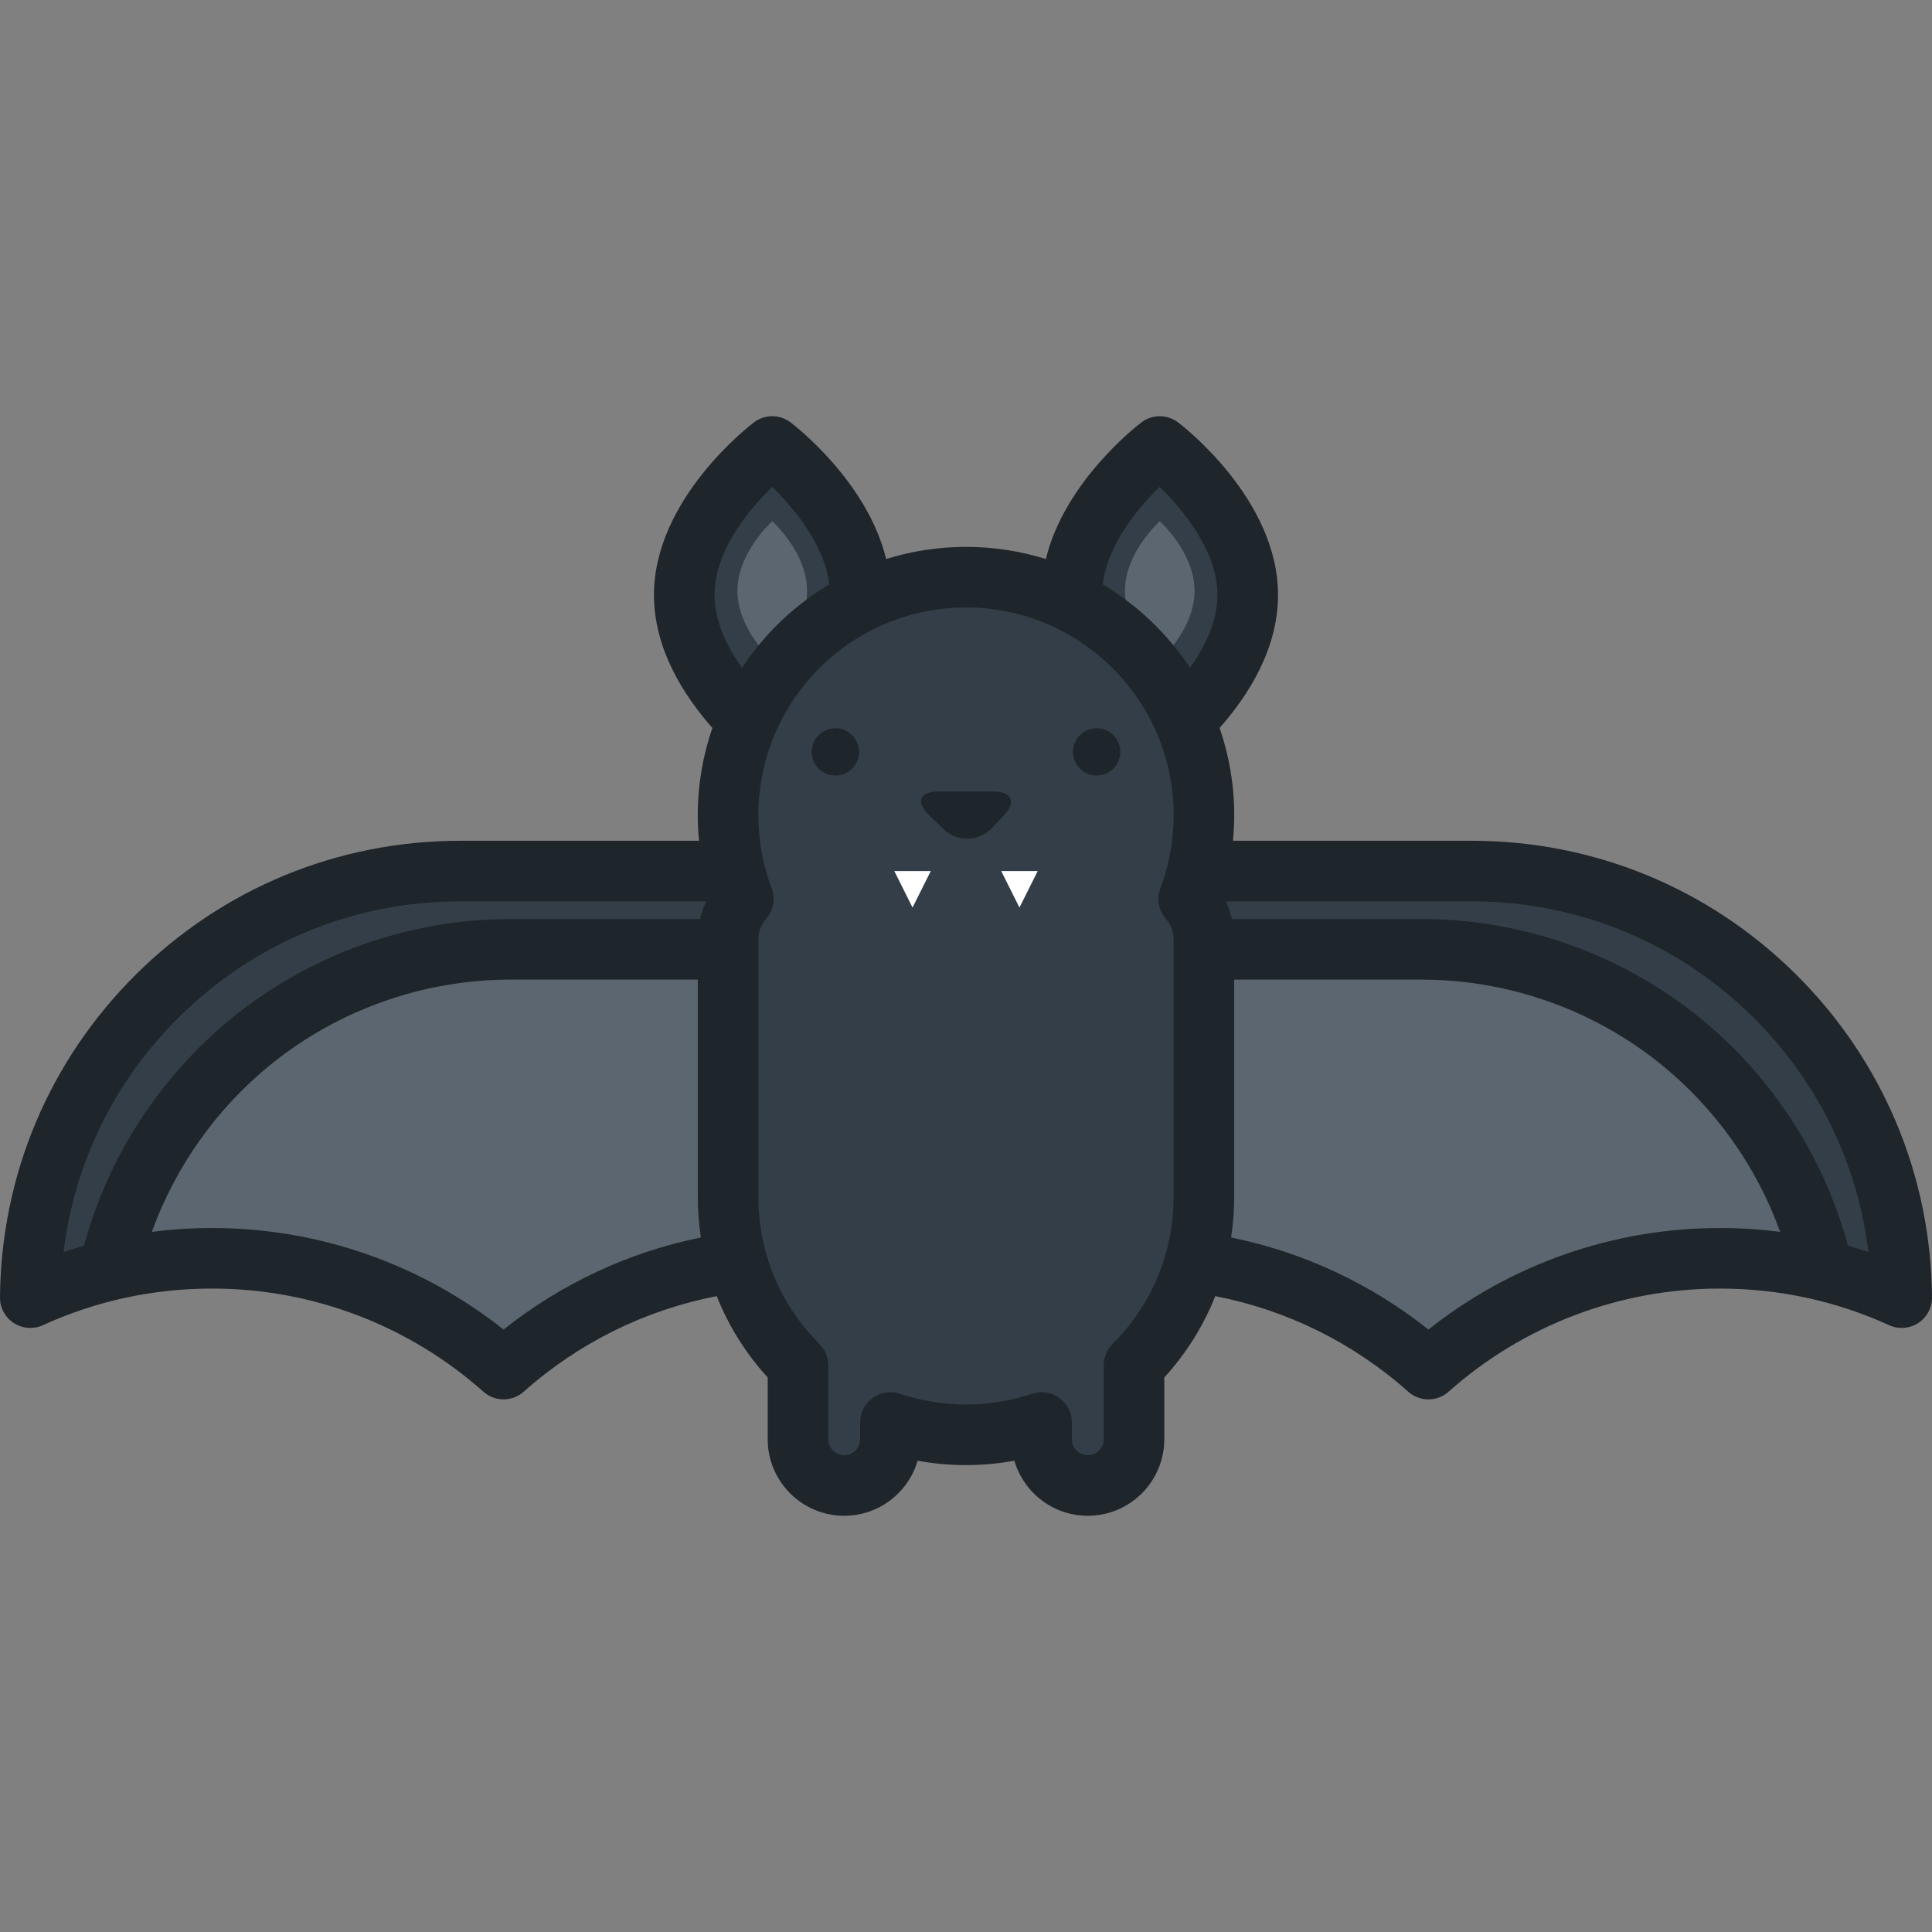 <?xml version="1.0" encoding="iso-8859-1"?>
<!-- Generator: Adobe Illustrator 19.0.0, SVG Export Plug-In . SVG Version: 6.00 Build 0)  -->
<svg version="1.1" id="Layer_1" xmlns="http://www.w3.org/2000/svg" xmlns:xlink="http://www.w3.org/1999/xlink" x="0px" y="0px"
	 viewBox="0 0 512.001 512.001" style="enable-background:new 0 0 512.001 512.001;" xml:space="preserve">
<rect x="0" y="0" width="512.001" height="512.001" fill="#808080" stroke="none"/>
<path style="fill:#333E48;" d="M121.992,230.837c-62.637,0-113.466,50.532-113.966,113.054c14.684-6.695,31-10.43,48.19-10.43
	c29.647,0,56.698,11.1,77.236,29.366c20.539-18.264,47.59-29.366,77.238-29.366c8.682,0,17.142,0.96,25.283,2.764V230.837H121.992z"
	/>
<path style="fill:#5C6670;" d="M133.017,246.56c-55.536,0-101.785,39.725-111.907,92.308c11.078-3.504,22.87-5.406,35.105-5.406
	c29.647,0,56.698,11.1,77.236,29.366c20.539-18.264,47.59-29.366,77.238-29.366c8.682,0,17.142,0.96,25.283,2.764V246.56H133.017z"
	/>
<path style="fill:#333E48;" d="M390.008,230.837c62.638,0,113.467,50.532,113.967,113.054c-14.684-6.695-31-10.43-48.19-10.43
	c-29.647,0-56.698,11.1-77.236,29.366c-20.539-18.264-47.59-29.366-77.238-29.366c-8.682,0-17.142,0.96-25.281,2.764V230.837
	H390.008z"/>
<path style="fill:#5C6670;" d="M378.982,246.56c55.536,0,101.785,39.725,111.907,92.308c-11.078-3.504-22.87-5.406-35.105-5.406
	c-29.647,0-56.698,11.1-77.236,29.366c-20.539-18.264-47.59-29.366-77.238-29.366c-8.682,0-17.142,0.96-25.281,2.764V246.56H378.982
	z"/>
<path style="fill:#333E48;" d="M319.058,216.013c0-34.826-28.233-63.059-63.059-63.059c-34.827,0-63.059,28.233-63.059,63.059
	c0,7.822,1.434,15.306,4.037,22.217c-2.499,2.858-4.024,6.588-4.024,10.682v68.287c0,17.438,7.081,33.222,18.523,44.635v19.593
	c0,6.764,5.482,12.246,12.246,12.246c6.763,0,12.244-5.485,12.246-12.245v-4.451c6.295,2.109,13.025,3.268,20.03,3.268
	s13.735-1.159,20.03-3.269v4.452c0.001,6.762,5.484,12.245,12.245,12.245c6.765,0,12.246-5.484,12.246-12.246v-19.593
	c11.442-11.413,18.522-27.197,18.522-44.635v-68.287c0-4.095-1.526-7.825-4.024-10.683
	C317.624,231.319,319.058,223.835,319.058,216.013z"/>
<g>
	<polygon style="fill:#FFFFFF;" points="241.832,240.508 236.998,230.837 246.67,230.837 	"/>
	<polygon style="fill:#FFFFFF;" points="270.168,240.508 275.003,230.837 265.331,230.837 	"/>
</g>
<path style="fill:#333E48;" d="M221.374,156.584c0-18.469-16.719-33.44-16.719-33.44s-16.721,14.972-16.721,33.44
	s16.721,33.44,16.721,33.44S221.374,175.053,221.374,156.584z"/>
<path style="fill:#5C6670;" d="M213.883,156.584c0-10.194-9.228-18.456-9.228-18.456s-9.23,8.262-9.23,18.456
	c0,10.194,9.23,18.458,9.23,18.458S213.883,166.778,213.883,156.584z"/>
<path style="fill:#333E48;" d="M290.625,156.584c0-18.469,16.719-33.44,16.719-33.44s16.721,14.972,16.721,33.44
	s-16.721,33.44-16.721,33.44S290.625,175.053,290.625,156.584z"/>
<path style="fill:#5C6670;" d="M298.117,156.584c0-10.194,9.228-18.456,9.228-18.456s9.229,8.262,9.229,18.456
	c0,10.194-9.229,18.458-9.229,18.458S298.117,166.778,298.117,156.584z"/>
<path style="fill:#1E252B;" d="M475.948,258.222c-23.004-22.835-53.524-35.411-85.939-35.411h-63.26
	c0.214-2.251,0.335-4.519,0.335-6.799c0-8.088-1.377-15.856-3.876-23.105c7.726-8.729,15.484-21.035,15.484-35.254
	c0-25.423-25.43-44.913-26.512-45.73c-2.862-2.16-6.81-2.16-9.671,0.001c-0.943,0.712-20.353,15.595-25.342,36.225
	c-6.689-2.091-13.798-3.219-21.167-3.219c-7.369,0-14.479,1.128-21.167,3.219c-4.99-20.629-24.399-35.512-25.342-36.225
	c-2.861-2.16-6.809-2.161-9.671-0.001c-1.082,0.818-26.512,20.307-26.512,45.73c0,14.22,7.759,26.525,15.484,35.254
	c-2.5,7.249-3.877,15.018-3.877,23.105c0,2.28,0.12,4.547,0.335,6.799h-63.26c-32.414,0-62.935,12.576-85.939,35.411
	C13.062,281.044,0.258,311.445,0,343.826c-0.021,2.742,1.357,5.305,3.656,6.797c2.301,1.492,5.204,1.707,7.698,0.569
	c14.124-6.44,29.217-9.706,44.86-9.706c26.544,0,52.08,9.708,71.903,27.337c1.521,1.353,3.426,2.029,5.333,2.029
	c1.906,0,3.812-0.676,5.333-2.029c14.6-12.984,32.177-21.655,51.158-25.335c3.129,7.867,7.67,15.163,13.511,21.562v16.376
	c0,11.177,9.093,20.272,20.272,20.272c9.205,0,16.998-6.171,19.462-14.593c8.438,1.547,17.193,1.547,25.629,0
	c2.462,8.423,10.255,14.593,19.462,14.593c11.177,0,20.272-9.094,20.272-20.272V365.05c5.84-6.399,10.381-13.695,13.51-21.562
	c18.981,3.68,36.557,12.351,51.158,25.335c1.521,1.353,3.427,2.029,5.333,2.029c1.906,0,3.813-0.676,5.333-2.029
	c19.823-17.629,45.359-27.337,71.903-27.337c15.644,0,30.736,3.266,44.86,9.706c2.495,1.137,5.397,0.922,7.698-0.569
	c2.299-1.493,3.679-4.055,3.657-6.797C511.741,311.445,498.937,281.044,475.948,258.222z M133.449,352.347
	c-21.922-17.401-49.085-26.91-77.234-26.91c-5.388,0-10.715,0.353-15.978,1.025c6.22-17.247,17.139-32.7,31.524-44.36
	c17.897-14.508,40.469-22.498,63.559-22.498h49.608V317.2c0,3.633,0.285,7.219,0.816,10.745
	C166.63,331.835,148.791,340.151,133.449,352.347z M185.545,243.553h-50.224c-26.757,0-52.92,9.262-73.667,26.08
	c-19.153,15.526-33.009,36.864-39.387,60.501c-1.821,0.517-3.635,1.065-5.434,1.667c2.863-23.514,13.465-45.253,30.526-62.189
	c19.976-19.831,46.481-30.751,74.631-30.751h65.139C186.442,240.367,185.912,241.939,185.545,243.553z M189.359,157.654
	c0-11.889,9.324-22.844,15.282-28.628c5.488,5.354,13.843,15.125,15.124,25.867c-9.282,5.525-17.202,13.099-23.136,22.099
	C192.76,171.54,189.359,164.74,189.359,157.654z M308.978,243.51c0.932,1.066,2.042,2.869,2.042,5.403V317.2
	c0,14.721-5.741,28.555-16.165,38.953c-1.51,1.506-2.358,3.55-2.358,5.682v19.593c0,2.327-1.894,4.221-4.221,4.221
	s-4.22-1.894-4.22-4.22v-4.452c0-2.582-1.242-5.006-3.338-6.514c-1.384-0.995-3.026-1.511-4.688-1.511
	c-0.856,0-1.716,0.137-2.549,0.416c-11.298,3.786-23.659,3.786-34.961,0c-2.449-0.82-5.14-0.412-7.237,1.096
	c-2.095,1.508-3.337,3.932-3.337,6.513v4.449c-0.001,2.328-1.894,4.222-4.221,4.222c-2.327,0-4.221-1.894-4.221-4.221v-19.593
	c0-2.133-0.849-4.176-2.358-5.682c-10.424-10.397-16.165-24.232-16.165-38.953v-68.287c0-2.534,1.11-4.336,2.041-5.4
	c1.946-2.227,2.51-5.343,1.468-8.111c-2.337-6.205-3.523-12.728-3.523-19.389c0-30.345,24.688-55.033,55.033-55.033
	s55.033,24.688,55.033,55.033c0,6.66-1.185,13.183-3.523,19.388C306.469,238.168,307.033,241.284,308.978,243.51z M315.373,176.991
	c-5.935-9.001-13.856-16.576-23.139-22.1c1.271-10.802,9.606-20.532,15.097-25.866c5.956,5.81,15.311,16.818,15.311,28.628
	C322.641,164.74,319.241,171.54,315.373,176.991z M455.785,325.437c-28.15,0-55.313,9.509-77.234,26.91
	c-15.342-12.195-33.18-20.511-52.296-24.401c0.532-3.526,0.816-7.112,0.816-10.745v-57.596h49.608
	c23.09,0,45.662,7.99,63.559,22.498c14.385,11.66,25.304,27.113,31.524,44.36C466.501,325.789,461.172,325.437,455.785,325.437z
	 M489.732,330.135c-6.377-23.637-20.233-44.976-39.386-60.501c-20.747-16.819-46.909-26.08-73.667-26.08h-50.223
	c-0.368-1.615-0.898-3.185-1.586-4.691h65.139c28.15,0,54.655,10.922,74.631,30.751c17.06,16.935,27.662,38.675,30.526,62.189
	C493.367,331.2,491.554,330.652,489.732,330.135z M221.374,192.994c-3.458,0-6.264,2.805-6.264,6.265
	c0,3.458,2.806,6.264,6.264,6.264c3.46,0,6.265-2.806,6.265-6.264C227.639,195.799,224.835,192.994,221.374,192.994z
	 M290.625,192.994c-3.46,0-6.265,2.805-6.265,6.265c0,3.458,2.805,6.264,6.265,6.264c3.458,0,6.264-2.806,6.264-6.264
	C296.889,195.799,294.083,192.994,290.625,192.994z M263.242,209.757h-14.579c-4.917,0-6.046,2.795-2.509,6.21l3.946,3.81
	c3.536,3.414,9.224,3.314,12.637-0.227l3.238-3.358C269.389,212.652,268.16,209.757,263.242,209.757z"/>
<g>
</g>
<g>
</g>
<g>
</g>
<g>
</g>
<g>
</g>
<g>
</g>
<g>
</g>
<g>
</g>
<g>
</g>
<g>
</g>
<g>
</g>
<g>
</g>
<g>
</g>
<g>
</g>
<g>
</g>
</svg>
